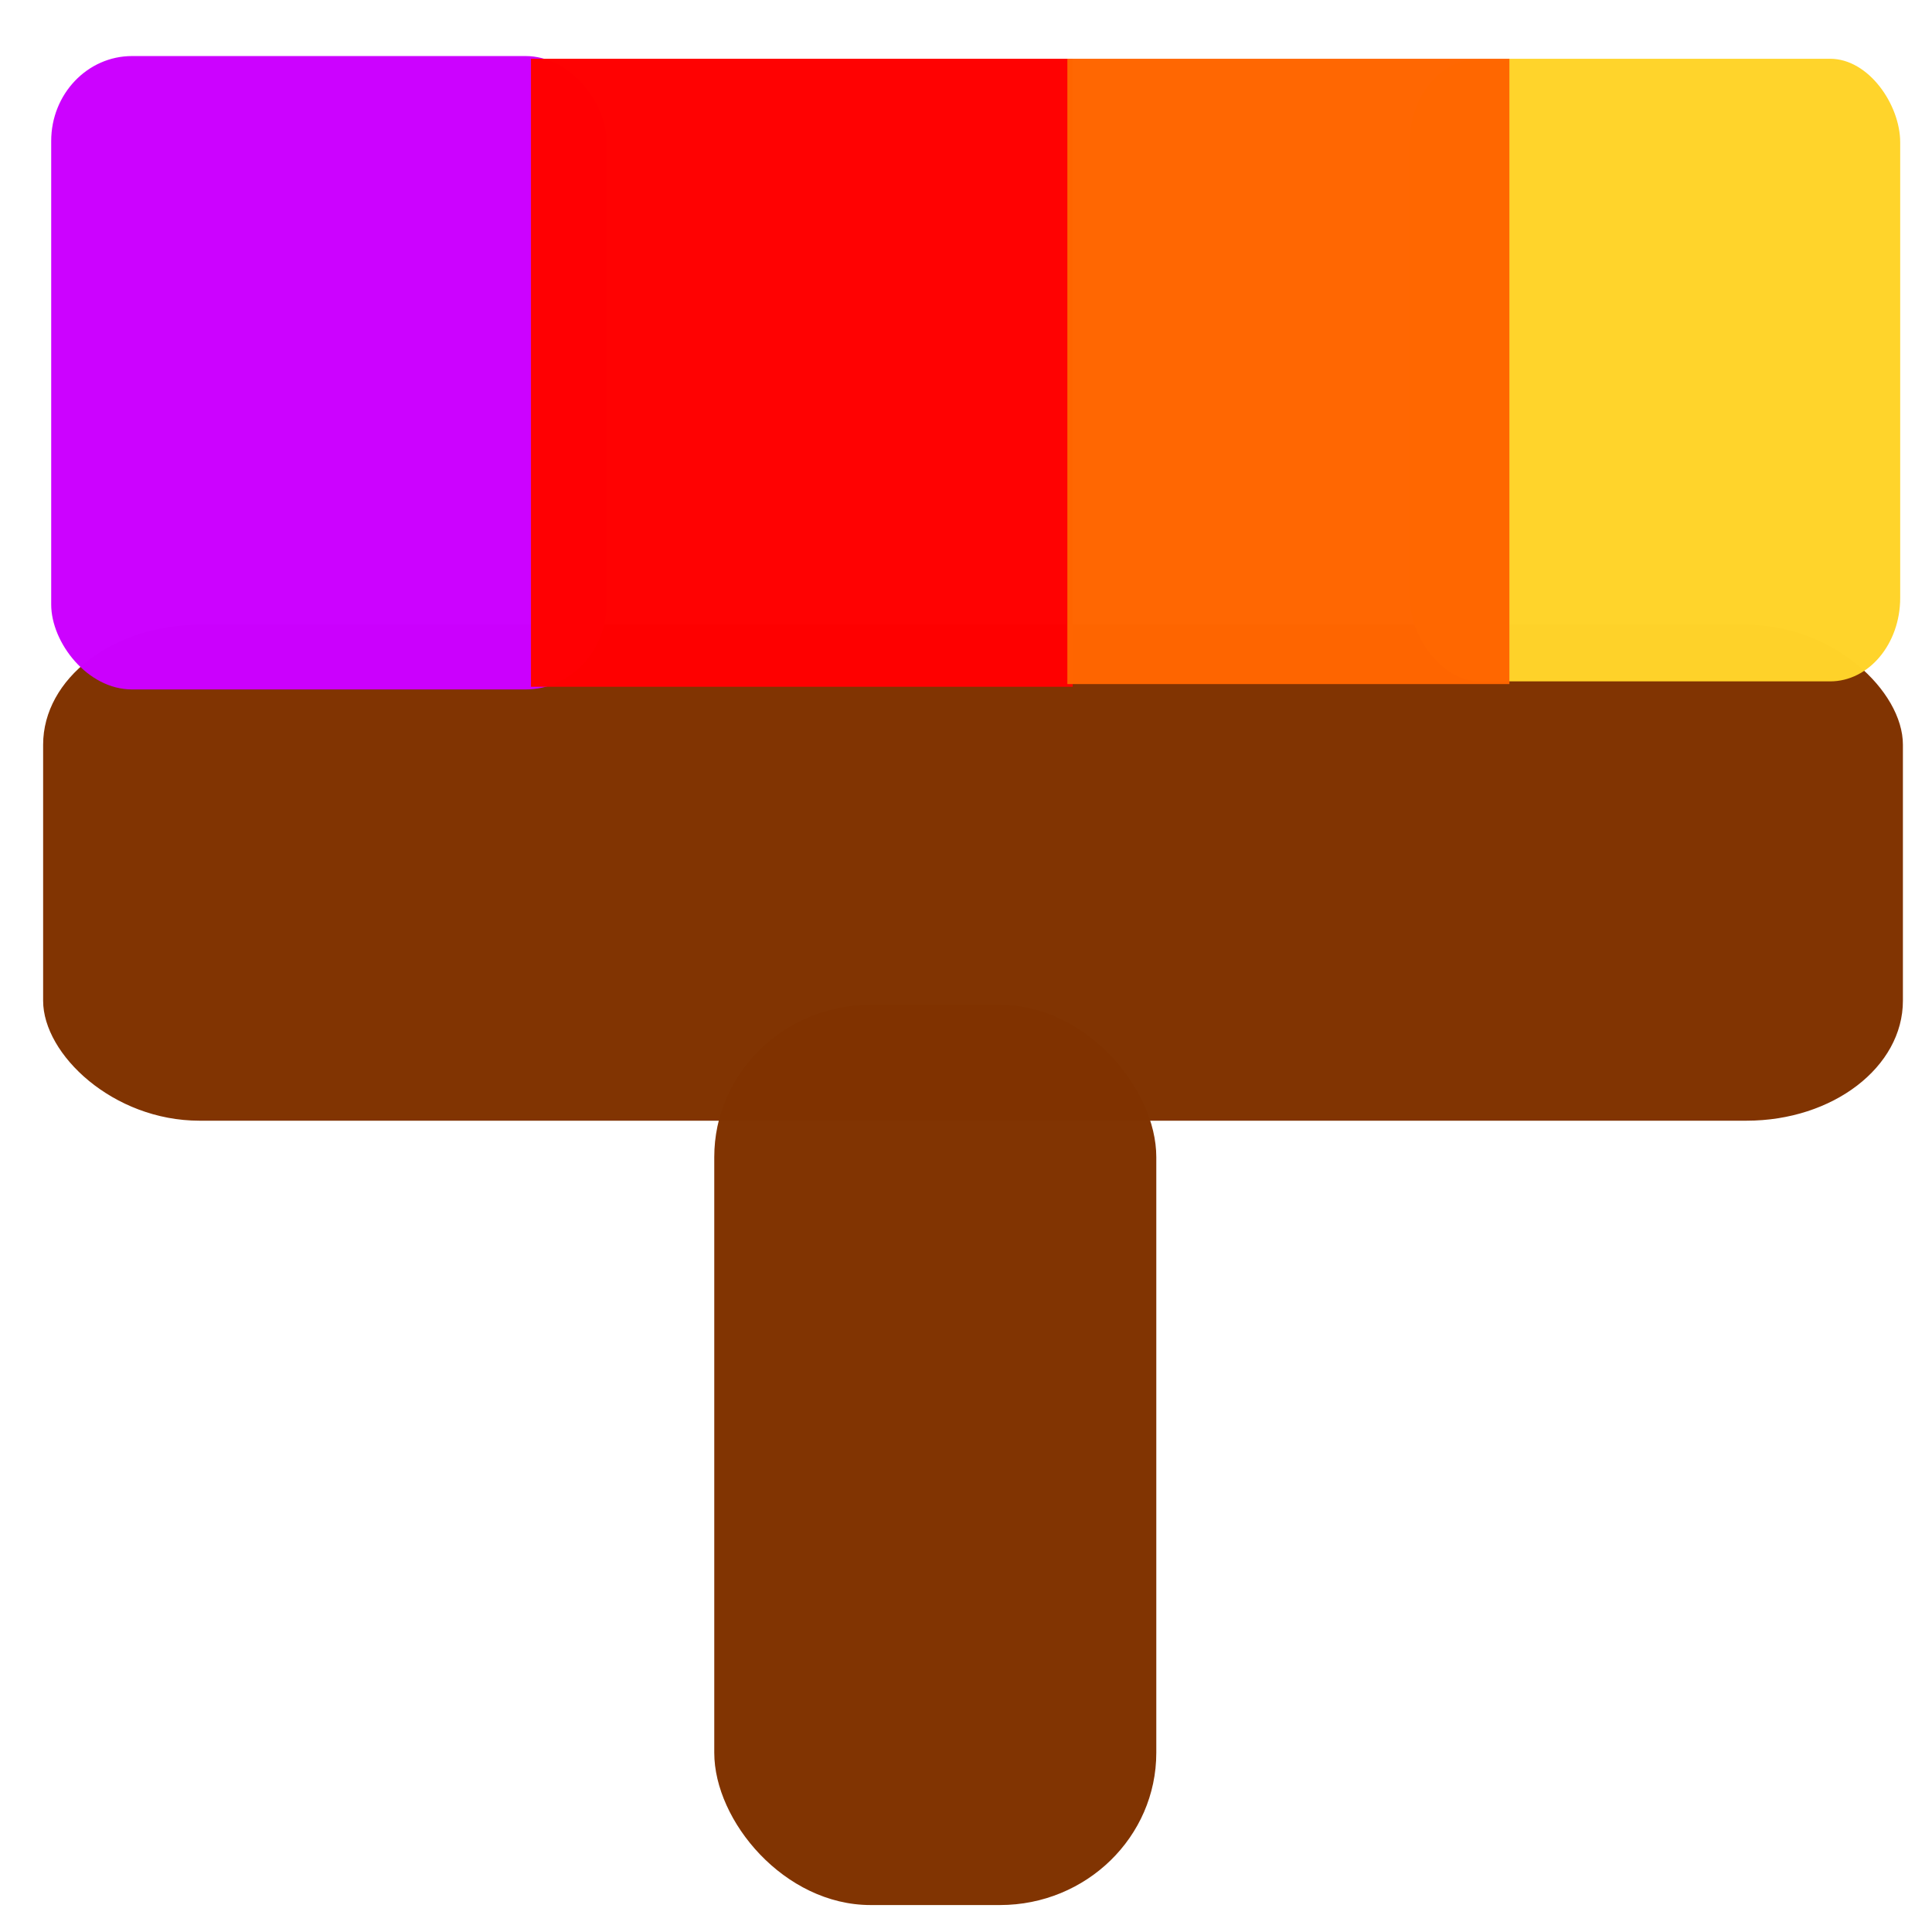 <?xml version="1.0" encoding="UTF-8" standalone="no"?>
<!-- Created with Inkscape (http://www.inkscape.org/) -->

<svg
   xmlns:osb="http://www.openswatchbook.org/uri/2009/osb"
   xmlns:dc="http://purl.org/dc/elements/1.1/"
   xmlns:cc="http://creativecommons.org/ns#"
   xmlns:rdf="http://www.w3.org/1999/02/22-rdf-syntax-ns#"
   xmlns:svg="http://www.w3.org/2000/svg"
   xmlns="http://www.w3.org/2000/svg"
   xmlns:sodipodi="http://sodipodi.sourceforge.net/DTD/sodipodi-0.dtd"
   xmlns:inkscape="http://www.inkscape.org/namespaces/inkscape"
   width="256"
   height="256"
   viewBox="0 0 67.733 67.733"
   version="1.1"
   id="svg8"
   inkscape:version="0.92.5 (2060ec1f9f, 2020-04-08)"
   sodipodi:docname="theme.svg"
   inkscape:export-filename="/home/rafal/Pulpit/load_project.png"
   inkscape:export-xdpi="6.0000005"
   inkscape:export-ydpi="6.0000005">
  <defs
     id="defs2">
    <linearGradient
       id="linearGradient2449"
       osb:paint="solid">
      <stop
         style="stop-color:#ffe680;stop-opacity:1;"
         offset="0"
         id="stop2447" />
    </linearGradient>
  </defs>
  <sodipodi:namedview
     id="base"
     pagecolor="#ffffff"
     bordercolor="#666666"
     borderopacity="1.0"
     inkscape:pageopacity="0.0"
     inkscape:pageshadow="2"
     inkscape:zoom="2.8"
     inkscape:cx="52.76472"
     inkscape:cy="131.24742"
     inkscape:document-units="mm"
     inkscape:current-layer="layer1"
     showgrid="false"
     units="px"
     width="256px"
     inkscape:window-width="1920"
     inkscape:window-height="1009"
     inkscape:window-x="0"
     inkscape:window-y="0"
     inkscape:window-maximized="1" />
  <g
     inkscape:label="Layer 1"
     inkscape:groupmode="layer"
     id="layer1"
     transform="translate(0,-229.267)">
    <rect
       style="opacity:0.993;fill:#803300;fill-opacity:0.996;fill-rule:evenodd;stroke:none;stroke-width:0.265;stroke-linejoin:bevel;stroke-miterlimit:4;stroke-dasharray:none;stroke-opacity:1;paint-order:stroke markers fill"
       id="rect819"
       width="15.497"
       height="31.561"
       x="25.041"
       y="264.494"
       rx="5.481"
       ry="5.339" />
    <rect
       style="opacity:0.993;fill:#803300;fill-opacity:0.996;fill-rule:evenodd;stroke:none;stroke-width:0.265;stroke-linejoin:bevel;stroke-miterlimit:4;stroke-dasharray:none;stroke-opacity:1;paint-order:stroke markers fill"
       id="rect821"
       width="65.201"
       height="17.387"
       x="1.512"
       y="251.17"
       rx="5.481"
       ry="4.205" />
    <rect
       style="opacity:0.993;fill:#cc00ff;fill-opacity:0.996;fill-rule:evenodd;stroke:none;stroke-width:0.265;stroke-linejoin:bevel;stroke-miterlimit:4;stroke-dasharray:none;stroke-opacity:1;paint-order:stroke markers fill"
       id="rect823"
       width="19.466"
       height="22.206"
       x="1.795"
       y="231.232"
       rx="2.835"
       ry="2.977" />
    <rect
       style="opacity:0.993;fill:#ff0000;fill-opacity:0.996;fill-rule:evenodd;stroke:none;stroke-width:0.265;stroke-linejoin:bevel;stroke-miterlimit:4;stroke-dasharray:none;stroke-opacity:1;paint-order:stroke markers fill"
       id="rect825"
       width="18.993"
       height="22.017"
       x="18.615"
       y="231.327"
       rx="0"
       ry="0" />
    <rect
       style="opacity:0.993;fill:#ffd42a;fill-opacity:0.996;fill-rule:evenodd;stroke:none;stroke-width:0.265;stroke-linejoin:bevel;stroke-miterlimit:4;stroke-dasharray:none;stroke-opacity:1;paint-order:stroke markers fill"
       id="rect833"
       width="17.198"
       height="21.828"
       x="49.42"
       y="231.327"
       ry="2.929"
       rx="2.457" />
    <rect
       style="opacity:0.993;fill:#ff6600;fill-opacity:0.996;fill-rule:evenodd;stroke:none;stroke-width:0.265;stroke-linejoin:bevel;stroke-miterlimit:4;stroke-dasharray:none;stroke-opacity:1;paint-order:stroke markers fill"
       id="rect835"
       width="15.497"
       height="21.923"
       x="37.42"
       y="231.327"
       ry="0" />
  </g>
</svg>
